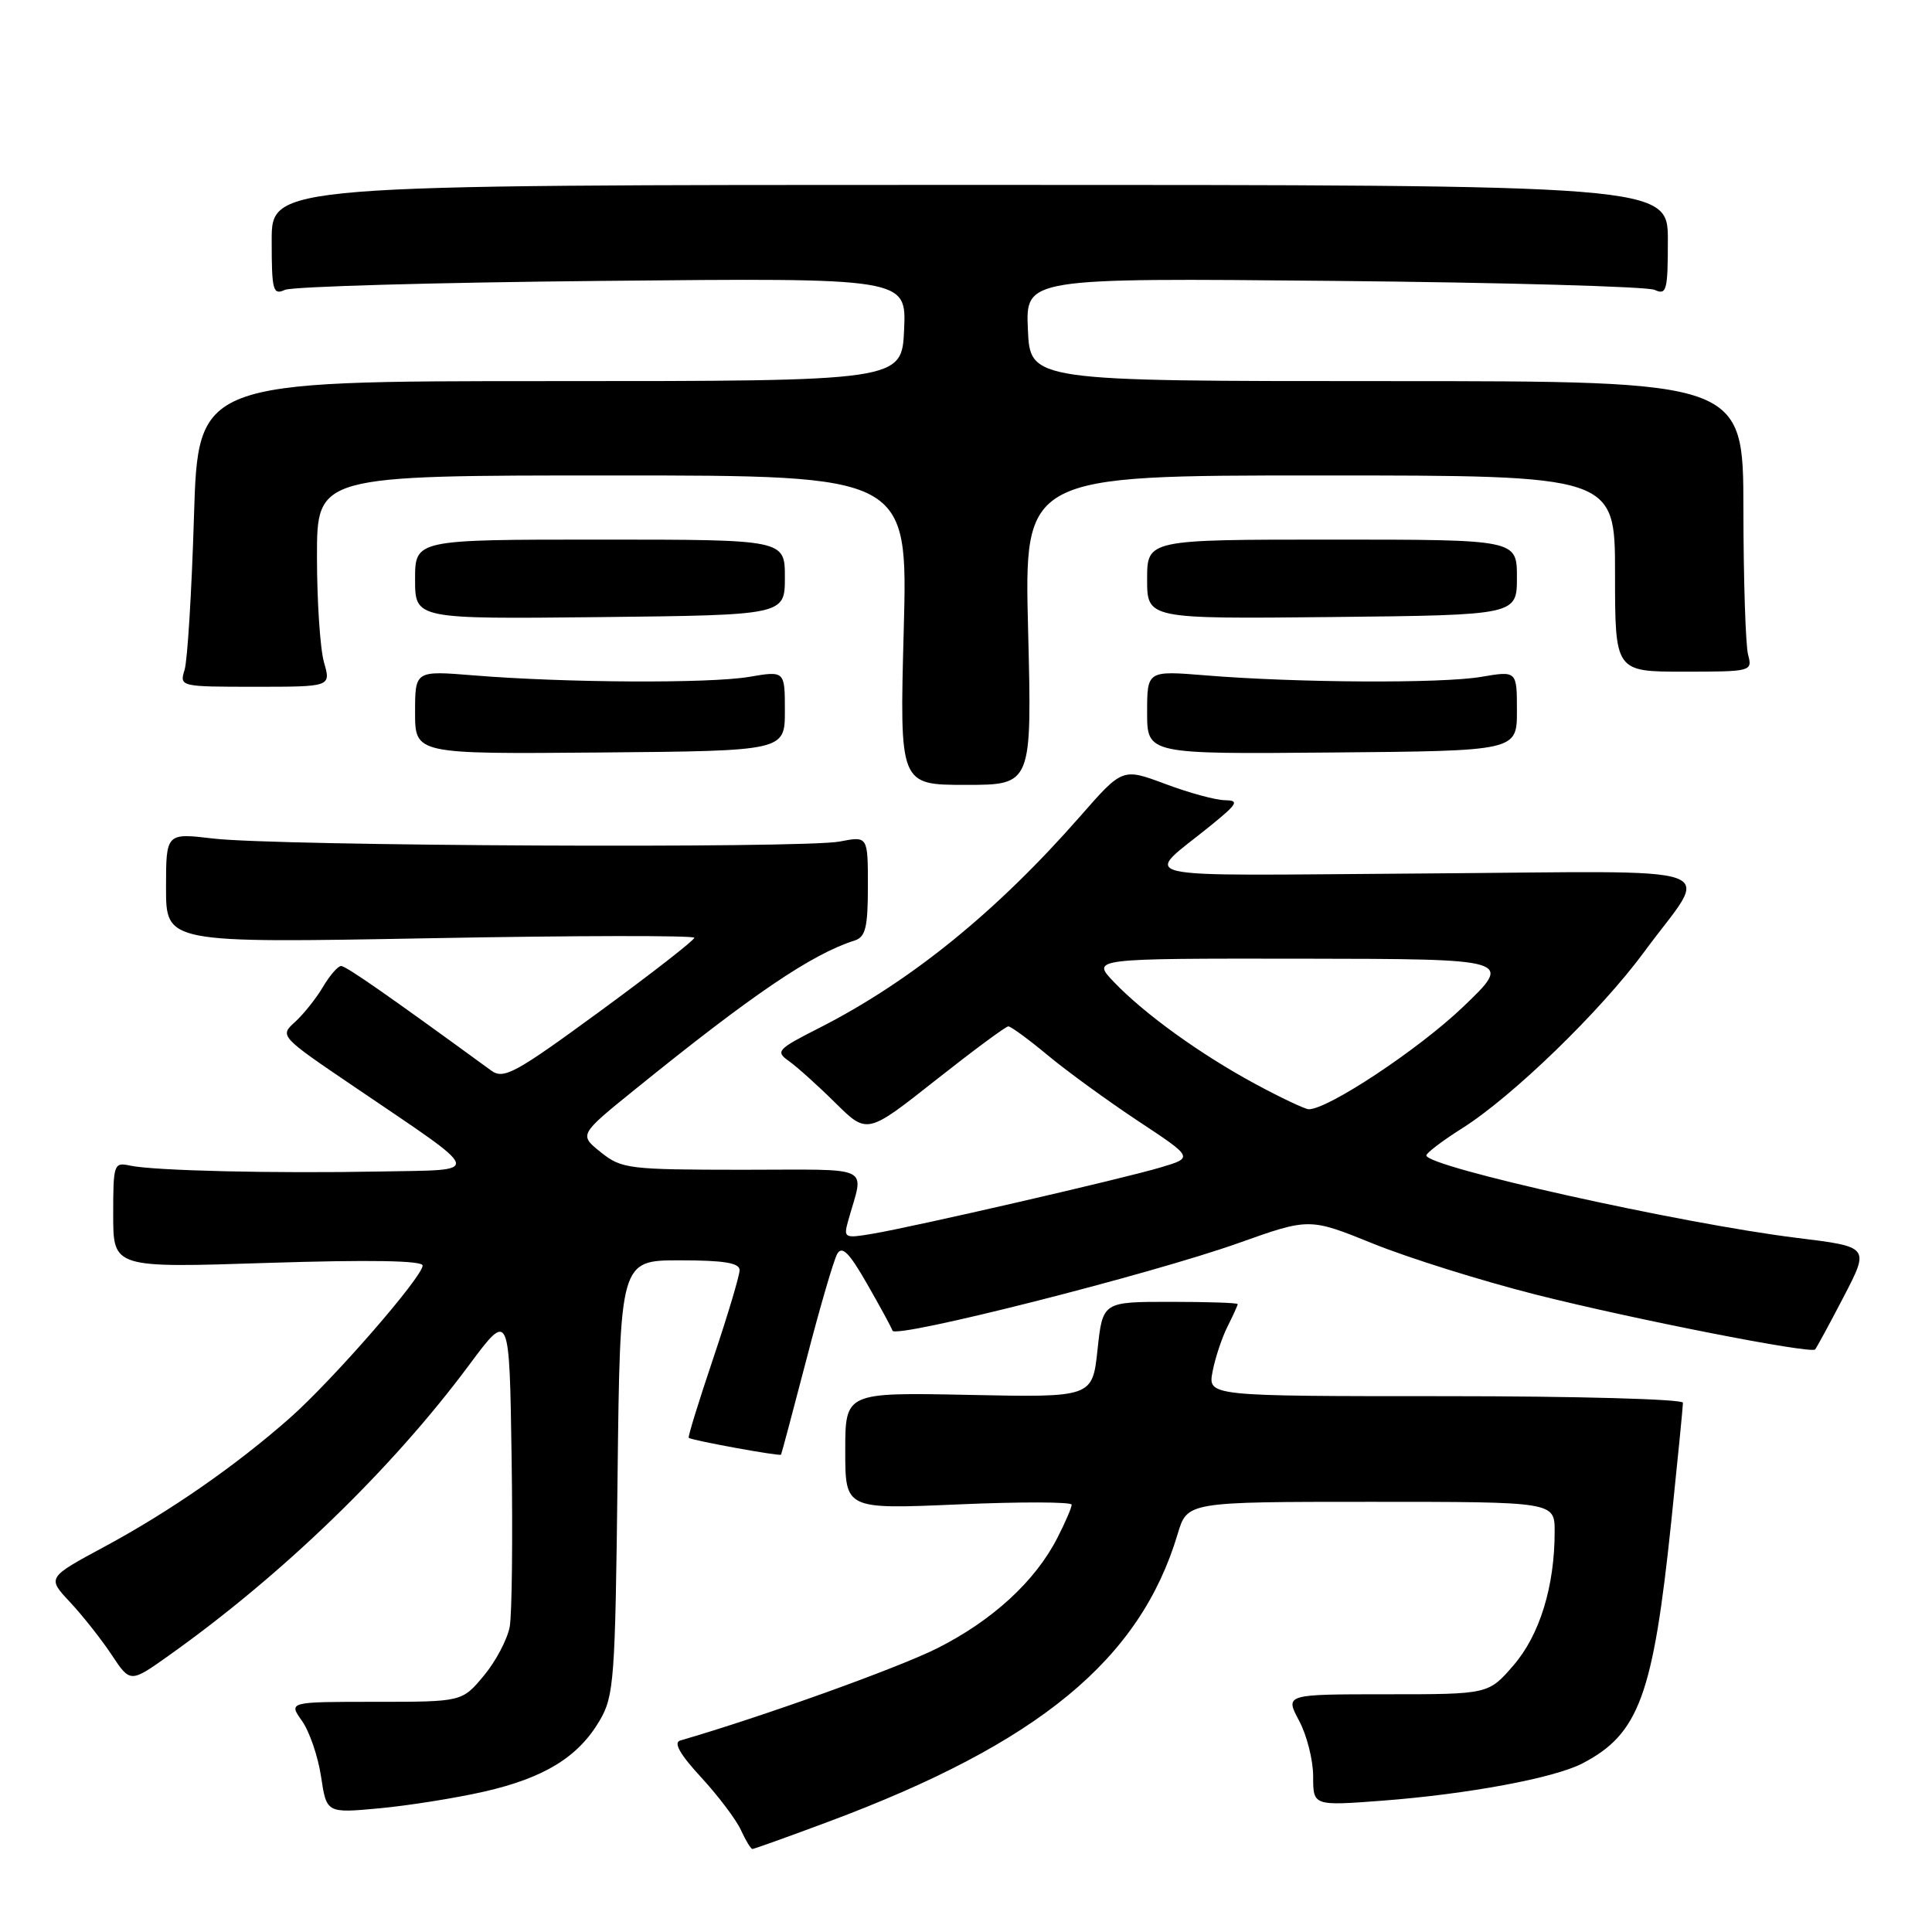 <?xml version="1.0" encoding="UTF-8" standalone="no"?>
<!DOCTYPE svg PUBLIC "-//W3C//DTD SVG 1.1//EN" "http://www.w3.org/Graphics/SVG/1.1/DTD/svg11.dtd" >
<svg xmlns="http://www.w3.org/2000/svg" xmlns:xlink="http://www.w3.org/1999/xlink" version="1.1" viewBox="0 0 256 256">
 <g >
 <path fill="currentColor"
d=" M 109.79 241.38 C 137.64 230.98 151.07 219.92 156.05 203.25 C 157.32 199.00 157.32 199.00 181.66 199.00 C 206.00 199.00 206.00 199.00 206.00 202.95 C 206.00 210.21 204.02 216.64 200.55 220.66 C 197.23 224.50 197.23 224.50 183.75 224.50 C 170.27 224.50 170.27 224.50 172.13 227.99 C 173.16 229.90 174.00 233.23 174.00 235.38 C 174.00 239.29 174.00 239.29 183.16 238.60 C 194.46 237.74 205.93 235.61 209.68 233.66 C 217.18 229.76 219.05 224.65 221.45 201.62 C 222.30 193.44 223.00 186.35 223.00 185.87 C 223.00 185.39 208.84 185.00 191.53 185.00 C 160.05 185.00 160.05 185.00 160.67 181.75 C 161.01 179.96 161.90 177.28 162.64 175.80 C 163.39 174.31 164.00 172.96 164.00 172.80 C 164.00 172.63 159.97 172.50 155.05 172.50 C 146.11 172.50 146.11 172.50 145.43 178.83 C 144.75 185.17 144.75 185.17 128.37 184.83 C 112.00 184.50 112.00 184.50 112.00 192.24 C 112.00 199.99 112.00 199.99 127.00 199.34 C 135.25 198.98 142.00 199.00 142.00 199.38 C 142.00 199.77 141.15 201.75 140.10 203.79 C 137.17 209.52 131.51 214.72 124.18 218.41 C 118.95 221.03 101.11 227.44 90.13 230.63 C 89.21 230.90 90.11 232.48 92.91 235.51 C 95.18 237.98 97.56 241.13 98.18 242.50 C 98.81 243.88 99.49 245.00 99.70 245.00 C 99.91 245.00 104.46 243.37 109.79 241.38 Z  M 64.10 237.41 C 72.10 235.59 76.61 232.83 79.45 228.00 C 81.37 224.73 81.52 222.62 81.83 195.75 C 82.16 167.00 82.16 167.00 90.08 167.00 C 95.92 167.00 98.00 167.34 98.00 168.30 C 98.00 169.02 96.43 174.27 94.51 179.98 C 92.59 185.68 91.12 190.43 91.26 190.52 C 91.76 190.88 103.34 192.99 103.49 192.75 C 103.57 192.61 105.09 186.91 106.87 180.08 C 108.64 173.24 110.47 166.98 110.93 166.16 C 111.57 165.02 112.51 165.96 114.87 170.08 C 116.58 173.06 118.11 175.87 118.26 176.32 C 118.64 177.42 152.46 168.86 164.14 164.70 C 173.50 161.37 173.50 161.37 182.00 164.81 C 186.68 166.70 196.35 169.73 203.50 171.54 C 216.36 174.79 239.92 179.42 240.51 178.81 C 240.68 178.64 242.38 175.51 244.28 171.86 C 247.74 165.21 247.74 165.21 238.12 164.03 C 222.78 162.14 189.00 154.62 189.00 153.10 C 189.00 152.77 191.14 151.15 193.75 149.50 C 200.41 145.30 212.10 133.97 217.87 126.12 C 226.63 114.20 230.19 115.46 188.65 115.74 C 148.24 116.01 151.42 116.74 160.56 109.28 C 164.01 106.47 164.22 106.06 162.29 106.03 C 161.07 106.02 157.53 105.05 154.41 103.88 C 148.74 101.76 148.74 101.76 143.16 108.13 C 132.03 120.83 120.67 130.04 108.55 136.21 C 102.97 139.04 102.72 139.32 104.55 140.61 C 105.62 141.37 108.39 143.86 110.70 146.15 C 114.90 150.30 114.90 150.30 123.95 143.15 C 128.93 139.22 133.27 136.00 133.61 136.00 C 133.95 136.00 136.31 137.73 138.86 139.85 C 141.41 141.97 146.79 145.88 150.82 148.55 C 158.14 153.39 158.14 153.39 153.82 154.68 C 148.77 156.19 121.28 162.52 115.61 163.48 C 111.91 164.11 111.76 164.03 112.37 161.82 C 114.48 154.22 116.09 155.00 98.36 155.00 C 83.29 154.99 82.36 154.88 79.61 152.68 C 76.72 150.36 76.72 150.36 84.11 144.38 C 99.70 131.76 107.55 126.43 113.25 124.62 C 114.69 124.16 115.00 122.87 115.00 117.42 C 115.00 110.78 115.00 110.78 111.25 111.51 C 106.47 112.44 36.55 112.11 28.25 111.11 C 22.00 110.37 22.00 110.37 22.00 117.66 C 22.00 124.96 22.00 124.96 57.00 124.32 C 76.25 123.96 92.00 123.94 92.00 124.26 C 92.00 124.58 86.36 128.98 79.47 134.02 C 68.23 142.25 66.74 143.06 65.08 141.85 C 51.44 131.90 45.85 128.00 45.20 128.00 C 44.78 128.00 43.69 129.25 42.79 130.78 C 41.89 132.30 40.22 134.39 39.09 135.42 C 37.04 137.27 37.08 137.32 46.91 143.98 C 64.44 155.88 64.16 154.96 50.38 155.23 C 36.31 155.50 20.40 155.13 17.25 154.45 C 15.08 153.98 15.00 154.23 15.00 160.98 C 15.00 168.01 15.00 168.01 35.50 167.34 C 49.02 166.91 56.00 167.03 56.00 167.69 C 56.00 169.19 44.08 182.88 38.42 187.88 C 31.27 194.19 22.57 200.24 13.87 204.93 C 6.24 209.04 6.24 209.04 9.26 212.27 C 10.93 214.05 13.41 217.19 14.78 219.25 C 17.26 223.00 17.26 223.00 22.38 219.36 C 37.40 208.69 51.94 194.63 62.16 180.87 C 67.50 173.69 67.50 173.69 67.79 193.10 C 67.95 203.77 67.84 213.87 67.54 215.55 C 67.23 217.22 65.69 220.15 64.10 222.05 C 61.22 225.50 61.22 225.50 49.72 225.50 C 38.22 225.50 38.22 225.50 40.01 228.02 C 41.00 229.41 42.14 232.73 42.54 235.40 C 43.27 240.26 43.27 240.26 50.27 239.61 C 54.13 239.25 60.35 238.26 64.10 237.41 Z  M 136.23 83.50 C 135.71 63.00 135.71 63.00 174.86 63.00 C 214.00 63.00 214.00 63.00 214.00 76.00 C 214.00 89.00 214.00 89.00 223.12 89.00 C 232.08 89.00 232.22 88.96 231.63 86.75 C 231.30 85.51 231.02 76.85 231.01 67.50 C 231.00 50.50 231.00 50.50 183.75 50.50 C 136.50 50.50 136.50 50.50 136.20 43.66 C 135.90 36.83 135.90 36.83 176.70 37.22 C 199.14 37.43 218.29 37.97 219.25 38.41 C 220.83 39.14 221.00 38.50 221.00 31.86 C 221.00 24.50 221.00 24.50 128.50 24.50 C 36.00 24.50 36.00 24.50 36.00 31.86 C 36.00 38.50 36.17 39.14 37.75 38.41 C 38.71 37.97 57.63 37.43 79.80 37.22 C 120.10 36.82 120.10 36.82 119.80 43.66 C 119.50 50.50 119.50 50.50 72.88 50.50 C 26.25 50.50 26.25 50.50 25.70 68.50 C 25.40 78.40 24.84 87.51 24.46 88.75 C 23.77 90.98 23.86 91.00 33.81 91.00 C 43.86 91.00 43.86 91.00 42.93 87.76 C 42.42 85.97 42.00 79.67 42.00 73.76 C 42.00 63.00 42.00 63.00 81.15 63.00 C 120.30 63.00 120.30 63.00 119.75 83.50 C 119.20 104.00 119.20 104.00 127.97 104.00 C 136.74 104.00 136.74 104.00 136.23 83.50 Z  M 104.00 94.19 C 104.00 88.88 104.00 88.88 99.25 89.69 C 94.01 90.58 74.84 90.48 62.75 89.49 C 55.00 88.86 55.00 88.86 55.00 94.39 C 55.00 99.92 55.00 99.92 79.50 99.71 C 104.00 99.50 104.00 99.50 104.00 94.19 Z  M 201.00 94.19 C 201.00 88.88 201.00 88.88 196.25 89.69 C 191.01 90.58 171.84 90.48 159.75 89.49 C 152.00 88.86 152.00 88.86 152.00 94.40 C 152.00 99.93 152.00 99.93 176.50 99.71 C 201.00 99.50 201.00 99.50 201.00 94.19 Z  M 104.00 76.50 C 104.00 71.50 104.00 71.50 79.50 71.50 C 55.00 71.50 55.00 71.50 55.00 76.77 C 55.00 82.03 55.00 82.03 79.50 81.77 C 104.00 81.50 104.00 81.50 104.00 76.50 Z  M 201.00 76.50 C 201.00 71.50 201.00 71.50 176.50 71.50 C 152.00 71.50 152.00 71.50 152.00 76.76 C 152.00 82.01 152.00 82.01 176.50 81.76 C 201.00 81.50 201.00 81.50 201.00 76.50 Z  M 166.37 143.65 C 159.07 139.71 151.61 134.33 147.56 130.08 C 144.63 127.00 144.63 127.00 172.56 127.03 C 200.50 127.07 200.50 127.07 193.85 133.43 C 187.99 139.04 175.91 147.04 173.40 146.98 C 172.91 146.96 169.74 145.47 166.37 143.65 Z "/>
</g>
</svg>